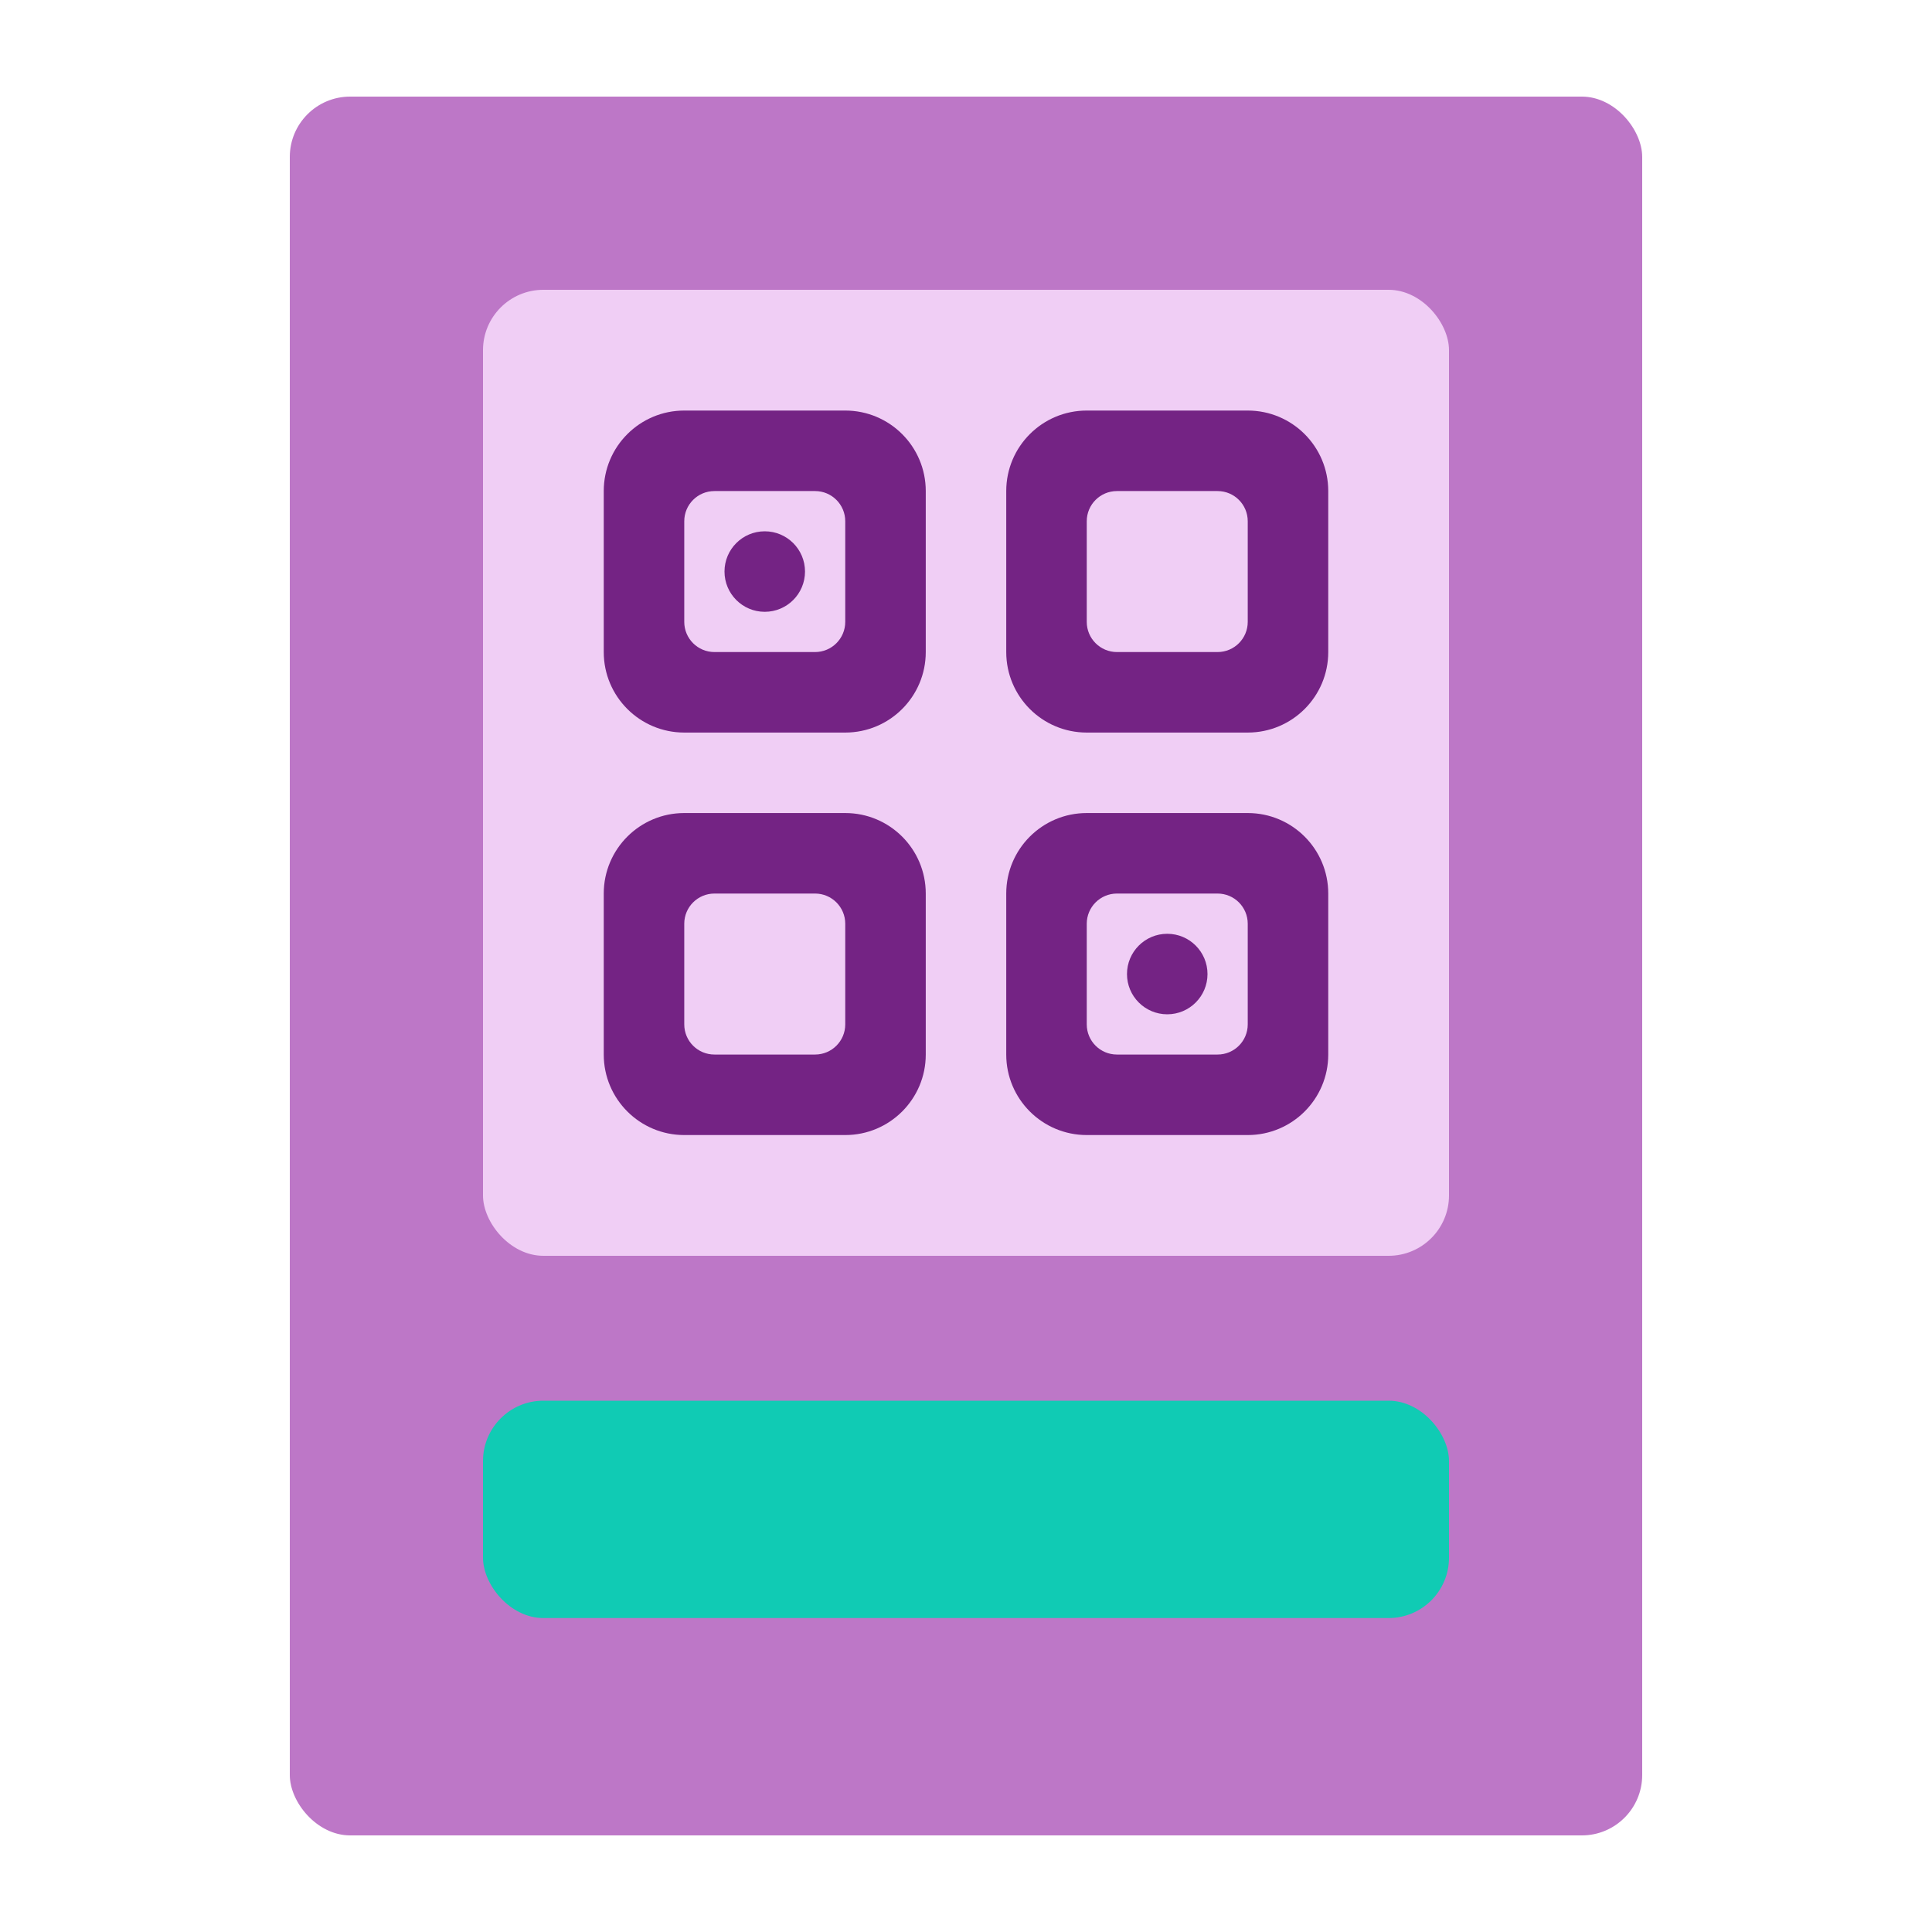 <svg width="64" height="64" viewBox="0 0 64 64" fill="none" xmlns="http://www.w3.org/2000/svg">
<rect x="9.6" y="3.2" width="44.8" height="57.6" rx="2" fill="#BD77C7"/>
<rect x="16" y="9.6" width="32" height="32" rx="2" fill="#F0CEF5"/>
<path fill-rule="evenodd" clip-rule="evenodd" d="M28 13.6C29.473 13.6 30.667 14.794 30.667 16.267V21.6C30.667 23.073 29.473 24.267 28 24.267H22.667C21.194 24.267 20 23.073 20 21.6V16.267C20 14.794 21.194 13.6 22.667 13.6H28ZM28 17.267C28 16.714 27.552 16.267 27 16.267H23.667C23.114 16.267 22.667 16.714 22.667 17.267V20.6C22.667 21.152 23.114 21.6 23.667 21.6H27C27.552 21.6 28 21.152 28 20.6V17.267ZM28 26.933C29.473 26.933 30.667 28.127 30.667 29.6V34.933C30.667 36.406 29.473 37.6 28 37.6H22.667C21.194 37.6 20 36.406 20 34.933V29.6C20 28.127 21.194 26.933 22.667 26.933H28ZM28 30.6C28 30.048 27.552 29.6 27 29.6H23.667C23.114 29.6 22.667 30.048 22.667 30.6V33.933C22.667 34.486 23.114 34.933 23.667 34.933H27C27.552 34.933 28 34.486 28 33.933V30.6ZM44 16.267C44 14.794 42.806 13.6 41.333 13.6H36C34.527 13.6 33.333 14.794 33.333 16.267V21.6C33.333 23.073 34.527 24.267 36 24.267H41.333C42.806 24.267 44 23.073 44 21.6V16.267ZM40.333 16.267C40.886 16.267 41.333 16.714 41.333 17.267V20.6C41.333 21.152 40.886 21.6 40.333 21.6H37C36.448 21.6 36 21.152 36 20.6V17.267C36 16.714 36.448 16.267 37 16.267H40.333ZM41.333 26.933C42.806 26.933 44 28.127 44 29.6V34.933C44 36.406 42.806 37.6 41.333 37.6H36C34.527 37.6 33.333 36.406 33.333 34.933V29.6C33.333 28.127 34.527 26.933 36 26.933H41.333ZM41.333 30.6C41.333 30.048 40.886 29.6 40.333 29.6H37C36.448 29.6 36 30.048 36 30.6V33.933C36 34.486 36.448 34.933 37 34.933H40.333C40.886 34.933 41.333 34.486 41.333 33.933V30.6ZM26.667 18.933C26.667 19.67 26.07 20.267 25.333 20.267C24.597 20.267 24 19.67 24 18.933C24 18.197 24.597 17.6 25.333 17.6C26.07 17.6 26.667 18.197 26.667 18.933ZM38.667 33.6C39.403 33.6 40 33.003 40 32.267C40 31.53 39.403 30.933 38.667 30.933C37.93 30.933 37.333 31.53 37.333 32.267C37.333 33.003 37.93 33.6 38.667 33.6Z" fill="#742384"/>
<rect x="16" y="46.4" width="32" height="7.2" rx="2" fill="#10CBB4"/>
</svg>
